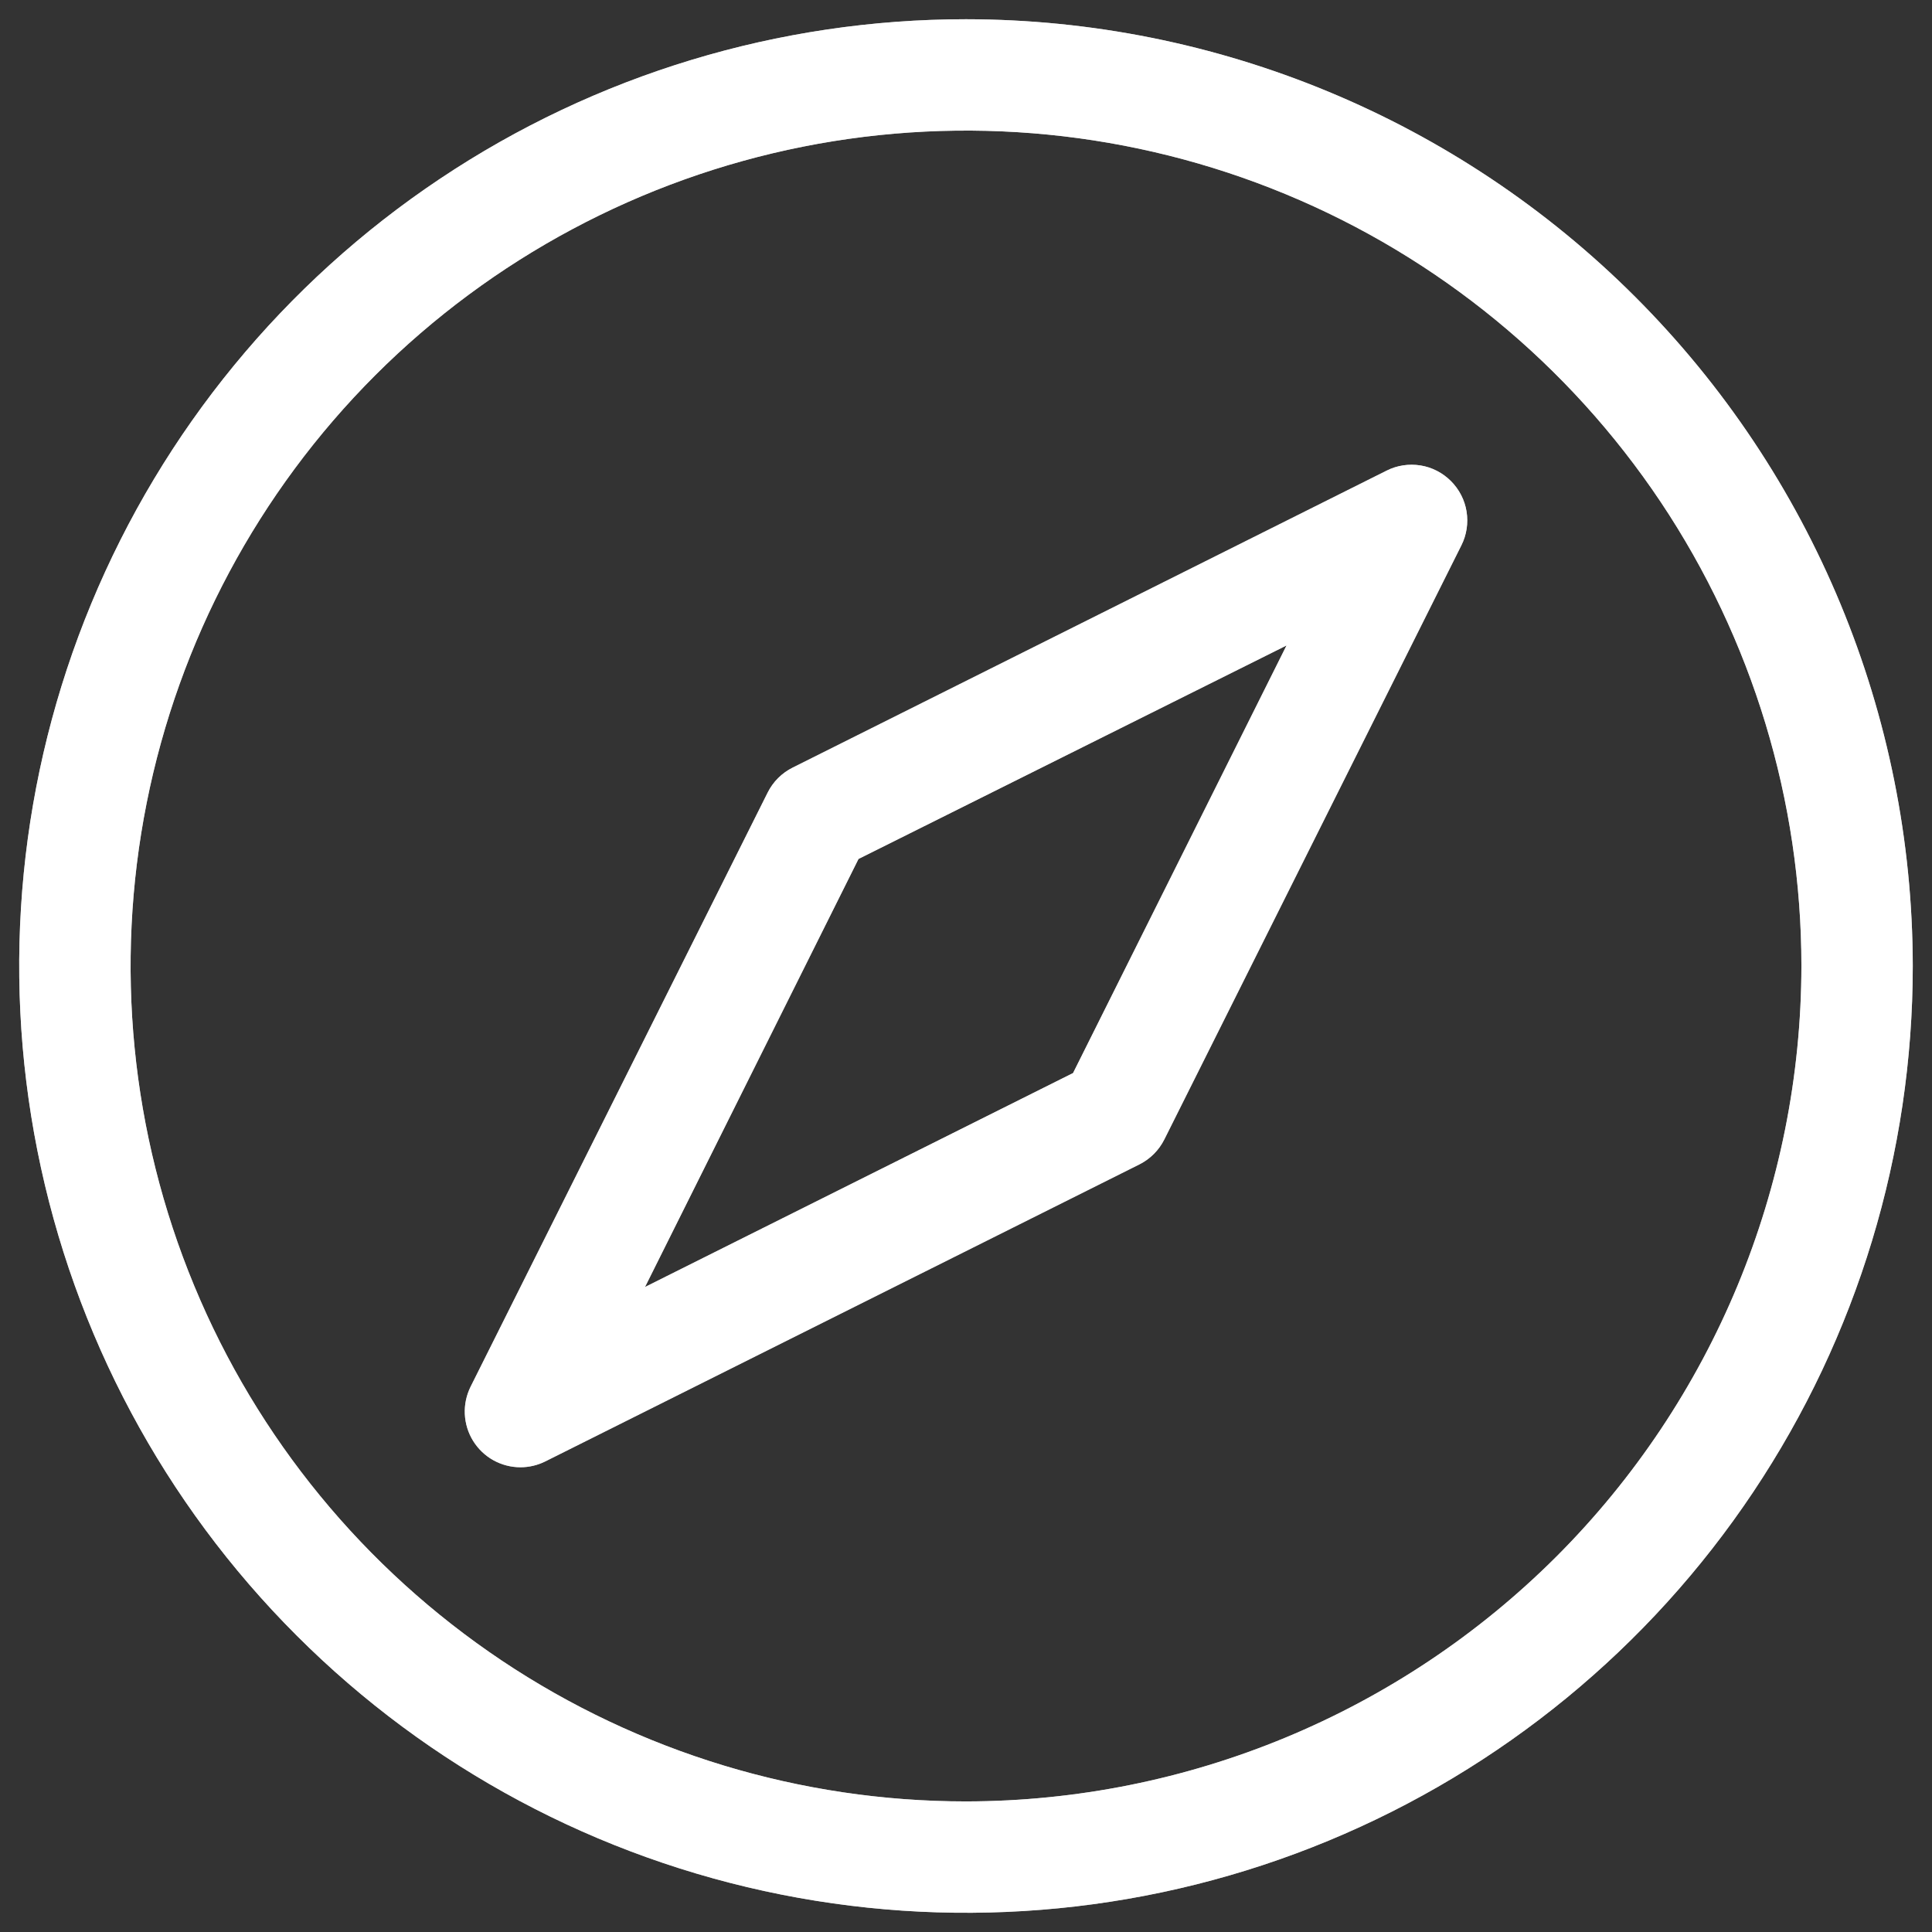 <svg width="22" height="22" viewBox="0 0 22 22" fill="none" xmlns="http://www.w3.org/2000/svg">
<rect x="0" y="0" width="22" height="22" fill="#333333" stroke="none"/>
<g id="Vector">
<path d="M11 0.219C8.868 0.219 6.783 0.851 5.01 2.036C3.237 3.22 1.855 4.904 1.039 6.874C0.223 8.844 0.01 11.012 0.426 13.103C0.842 15.195 1.869 17.116 3.377 18.623C4.884 20.131 6.805 21.158 8.897 21.574C10.988 21.99 13.156 21.777 15.126 20.961C17.096 20.145 18.78 18.763 19.964 16.99C21.149 15.217 21.781 13.132 21.781 11C21.778 8.142 20.641 5.401 18.62 3.38C16.599 1.359 13.858 0.222 11 0.219ZM11 20.513C9.119 20.513 7.279 19.955 5.715 18.91C4.151 17.864 2.931 16.379 2.211 14.64C1.491 12.902 1.303 10.989 1.67 9.144C2.037 7.299 2.943 5.604 4.273 4.273C5.604 2.943 7.299 2.037 9.144 1.67C10.989 1.303 12.902 1.491 14.64 2.211C16.379 2.931 17.864 4.151 18.91 5.715C19.955 7.279 20.513 9.119 20.513 11C20.51 13.522 19.507 15.94 17.724 17.724C15.94 19.507 13.522 20.51 11 20.513ZM15.79 5.359L9.026 8.741C8.902 8.803 8.803 8.902 8.741 9.026L5.359 15.79C5.311 15.887 5.288 15.994 5.293 16.102C5.298 16.21 5.33 16.315 5.387 16.407C5.444 16.499 5.523 16.575 5.618 16.628C5.712 16.68 5.818 16.708 5.926 16.708C6.025 16.708 6.122 16.685 6.21 16.641L12.975 13.259C13.098 13.197 13.197 13.098 13.259 12.974L16.641 6.21C16.701 6.091 16.721 5.956 16.7 5.825C16.679 5.693 16.616 5.572 16.522 5.478C16.428 5.384 16.307 5.321 16.175 5.3C16.044 5.279 15.909 5.299 15.79 5.359ZM12.219 12.219L7.345 14.655L9.776 9.781L14.65 7.35L12.219 12.219Z" fill="#ffffffbf"/>
<path d="M11 0.219C8.868 0.219 6.783 0.851 5.01 2.036C3.237 3.22 1.855 4.904 1.039 6.874C0.223 8.844 0.01 11.012 0.426 13.103C0.842 15.195 1.869 17.116 3.377 18.623C4.884 20.131 6.805 21.158 8.897 21.574C10.988 21.99 13.156 21.777 15.126 20.961C17.096 20.145 18.78 18.763 19.964 16.99C21.149 15.217 21.781 13.132 21.781 11C21.778 8.142 20.641 5.401 18.62 3.38C16.599 1.359 13.858 0.222 11 0.219ZM11 20.513C9.119 20.513 7.279 19.955 5.715 18.91C4.151 17.864 2.931 16.379 2.211 14.64C1.491 12.902 1.303 10.989 1.67 9.144C2.037 7.299 2.943 5.604 4.273 4.273C5.604 2.943 7.299 2.037 9.144 1.67C10.989 1.303 12.902 1.491 14.64 2.211C16.379 2.931 17.864 4.151 18.91 5.715C19.955 7.279 20.513 9.119 20.513 11C20.51 13.522 19.507 15.94 17.724 17.724C15.94 19.507 13.522 20.51 11 20.513ZM15.79 5.359L9.026 8.741C8.902 8.803 8.803 8.902 8.741 9.026L5.359 15.79C5.311 15.887 5.288 15.994 5.293 16.102C5.298 16.21 5.33 16.315 5.387 16.407C5.444 16.499 5.523 16.575 5.618 16.628C5.712 16.68 5.818 16.708 5.926 16.708C6.025 16.708 6.122 16.685 6.21 16.641L12.975 13.259C13.098 13.197 13.197 13.098 13.259 12.974L16.641 6.21C16.701 6.091 16.721 5.956 16.7 5.825C16.679 5.693 16.616 5.572 16.522 5.478C16.428 5.384 16.307 5.321 16.175 5.3C16.044 5.279 15.909 5.299 15.79 5.359ZM12.219 12.219L7.345 14.655L9.776 9.781L14.65 7.35L12.219 12.219Z" fill="white" fill-opacity="0.65"/>
</g>
</svg>
